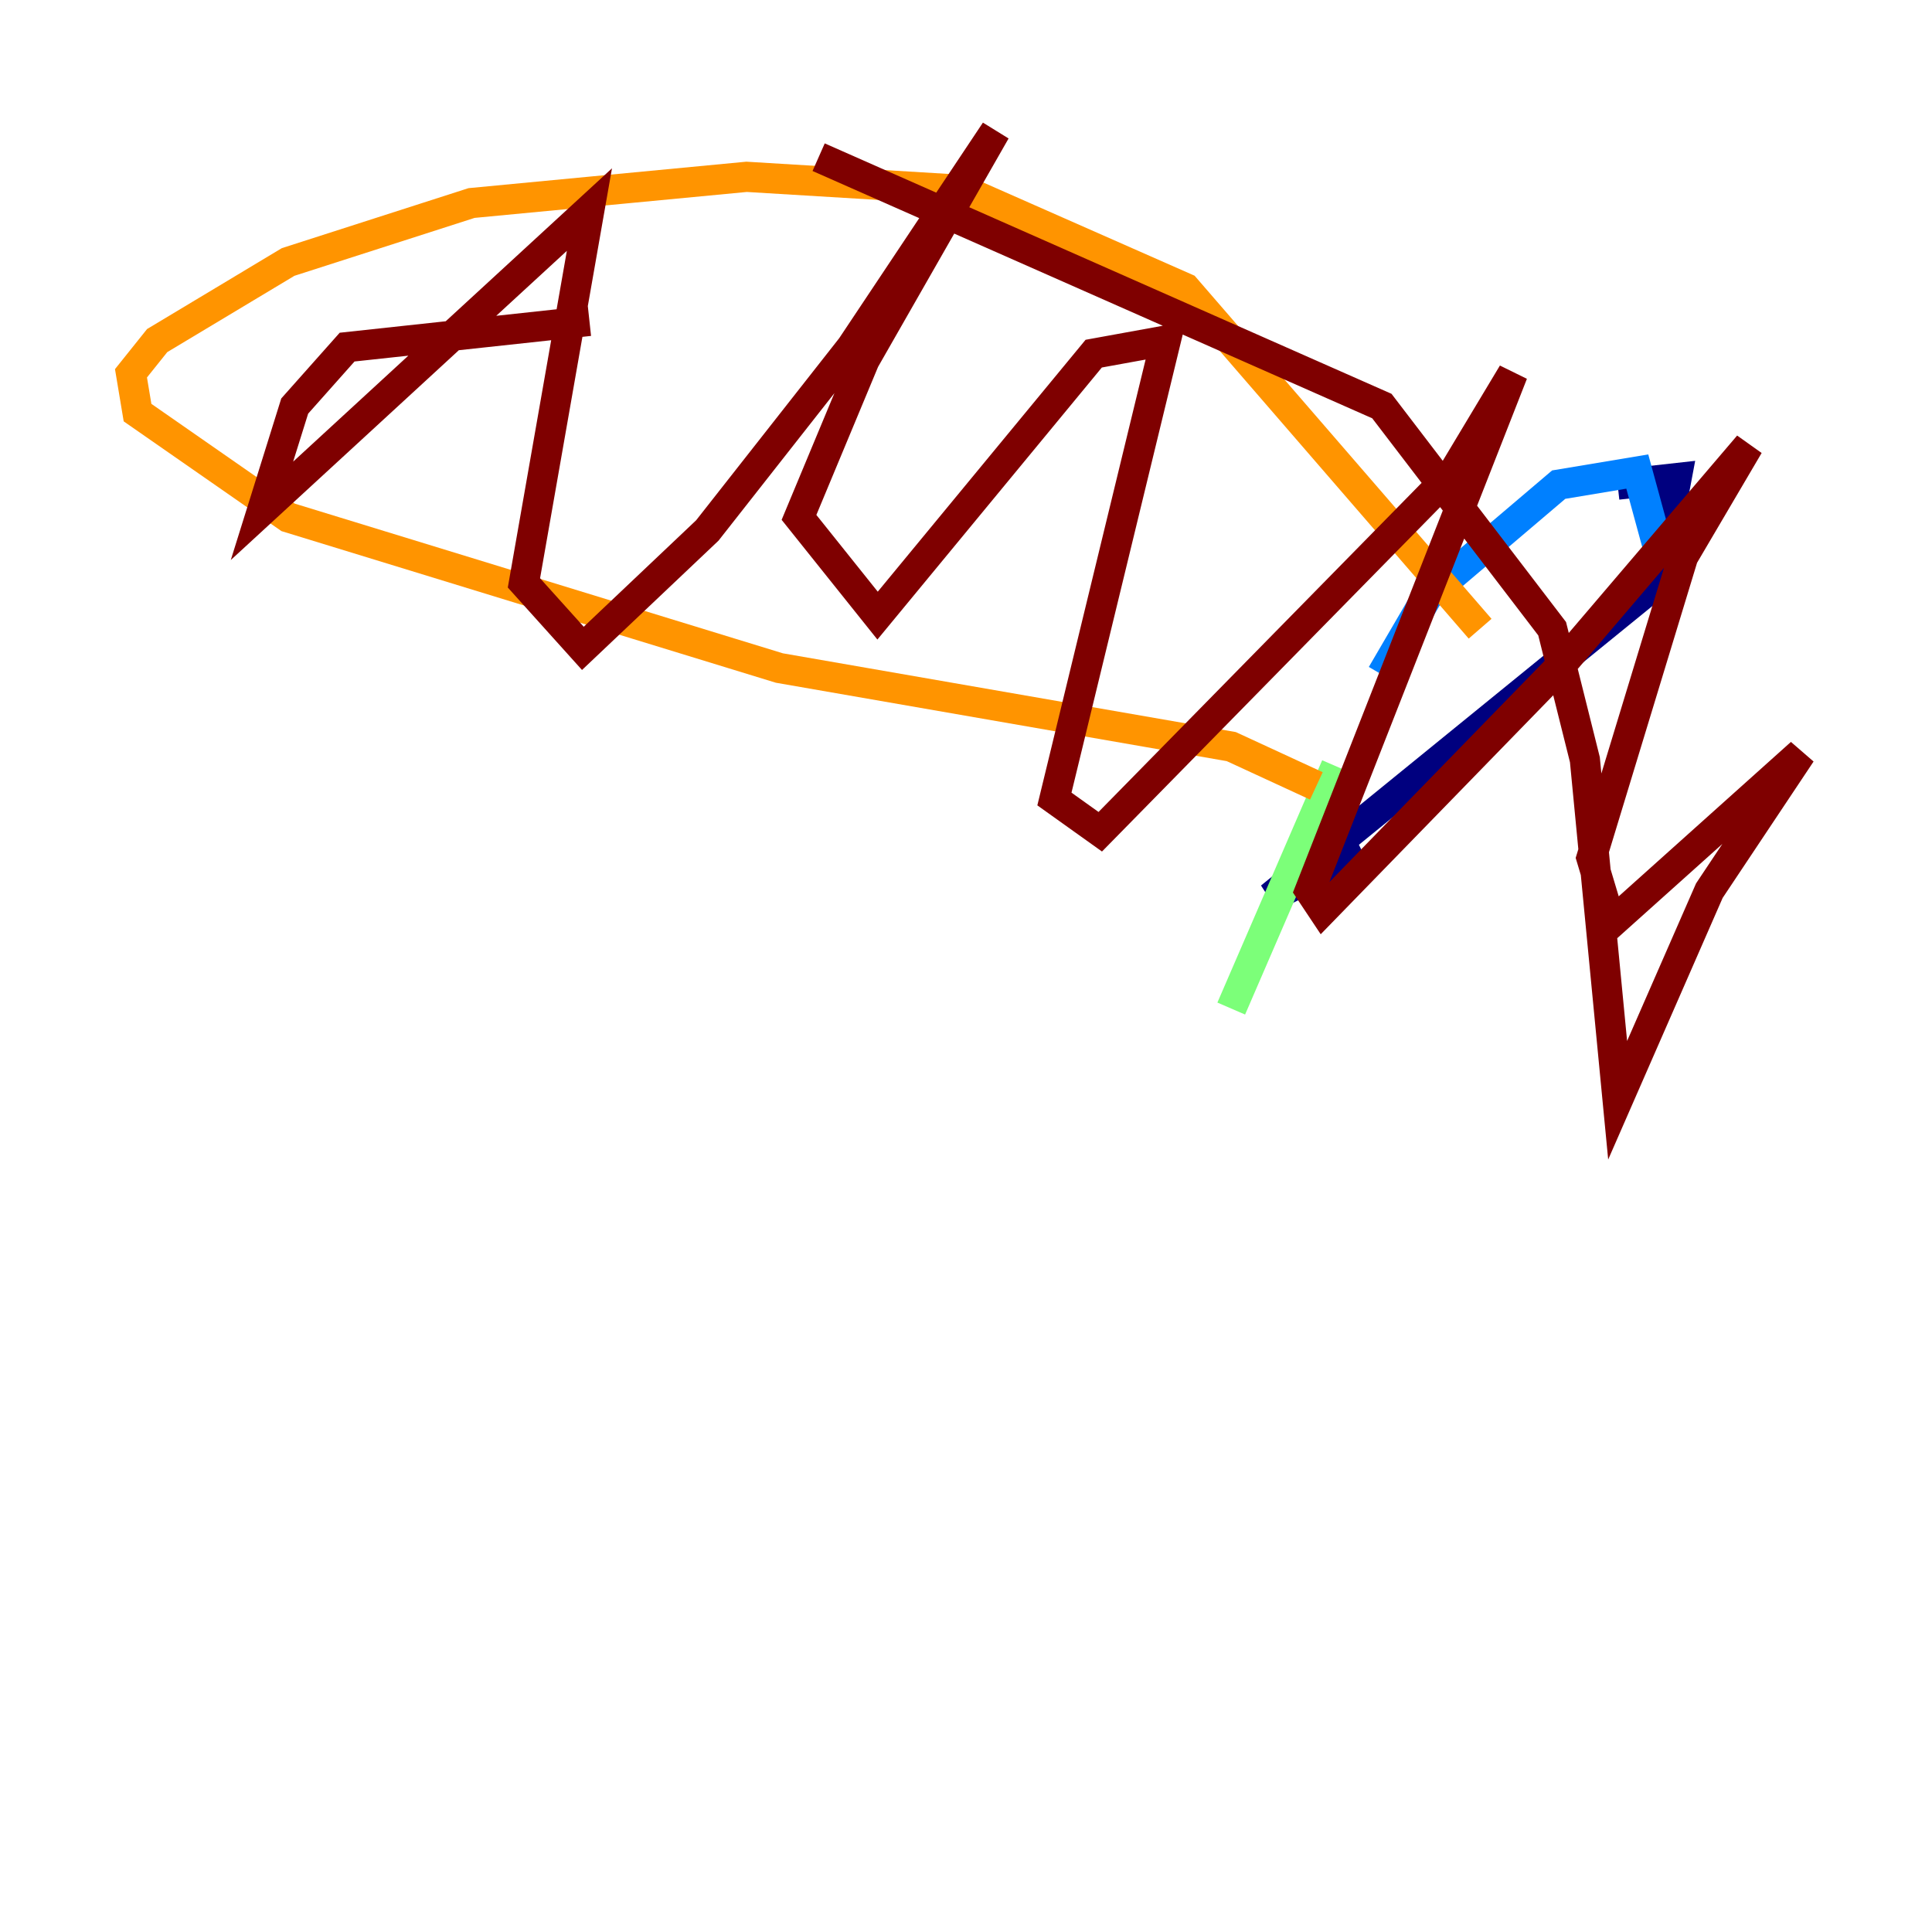 <?xml version="1.0" encoding="utf-8" ?>
<svg baseProfile="tiny" height="128" version="1.2" viewBox="0,0,128,128" width="128" xmlns="http://www.w3.org/2000/svg" xmlns:ev="http://www.w3.org/2001/xml-events" xmlns:xlink="http://www.w3.org/1999/xlink"><defs /><polyline fill="none" points="90.251,56.407 84.176,59.444 109.776,38.617 111.078,31.675 107.173,32.108" stroke="#00007f" stroke-width="2" /><polyline fill="none" points="109.776,36.014 108.475,31.241 103.268,32.108 94.59,39.485 91.552,44.691" stroke="#0080ff" stroke-width="2" /><polyline fill="none" points="81.573,66.82 88.515,50.766" stroke="#7cff79" stroke-width="2" /><polyline fill="none" points="87.214,52.068 81.573,49.464 51.634,44.258 19.091,34.278 9.112,27.336 8.678,24.732 10.414,22.563 19.091,17.356 31.241,13.451 49.464,11.715 63.783,12.583 78.536,19.091 98.061,41.654" stroke="#ff9400" stroke-width="2" /><polyline fill="none" points="39.051,21.261 22.997,22.997 19.525,26.902 17.356,33.844 39.051,13.885 34.712,38.617 38.617,42.956 46.861,35.146 56.407,22.997 65.953,8.678 57.275,23.864 52.936,34.278 58.142,40.786 72.461,23.43 77.234,22.563 69.858,52.936 72.895,55.105 96.325,31.241 100.231,24.732 86.78,59.01 87.647,60.312 103.268,44.258 115.851,29.505 111.512,36.881 105.437,56.841 106.739,61.18 119.322,49.898 113.248,59.01 107.173,72.895 105.003,50.332 102.834,41.654 91.552,26.902 54.237,10.414" stroke="#7f0000" stroke-width="2" /></svg>